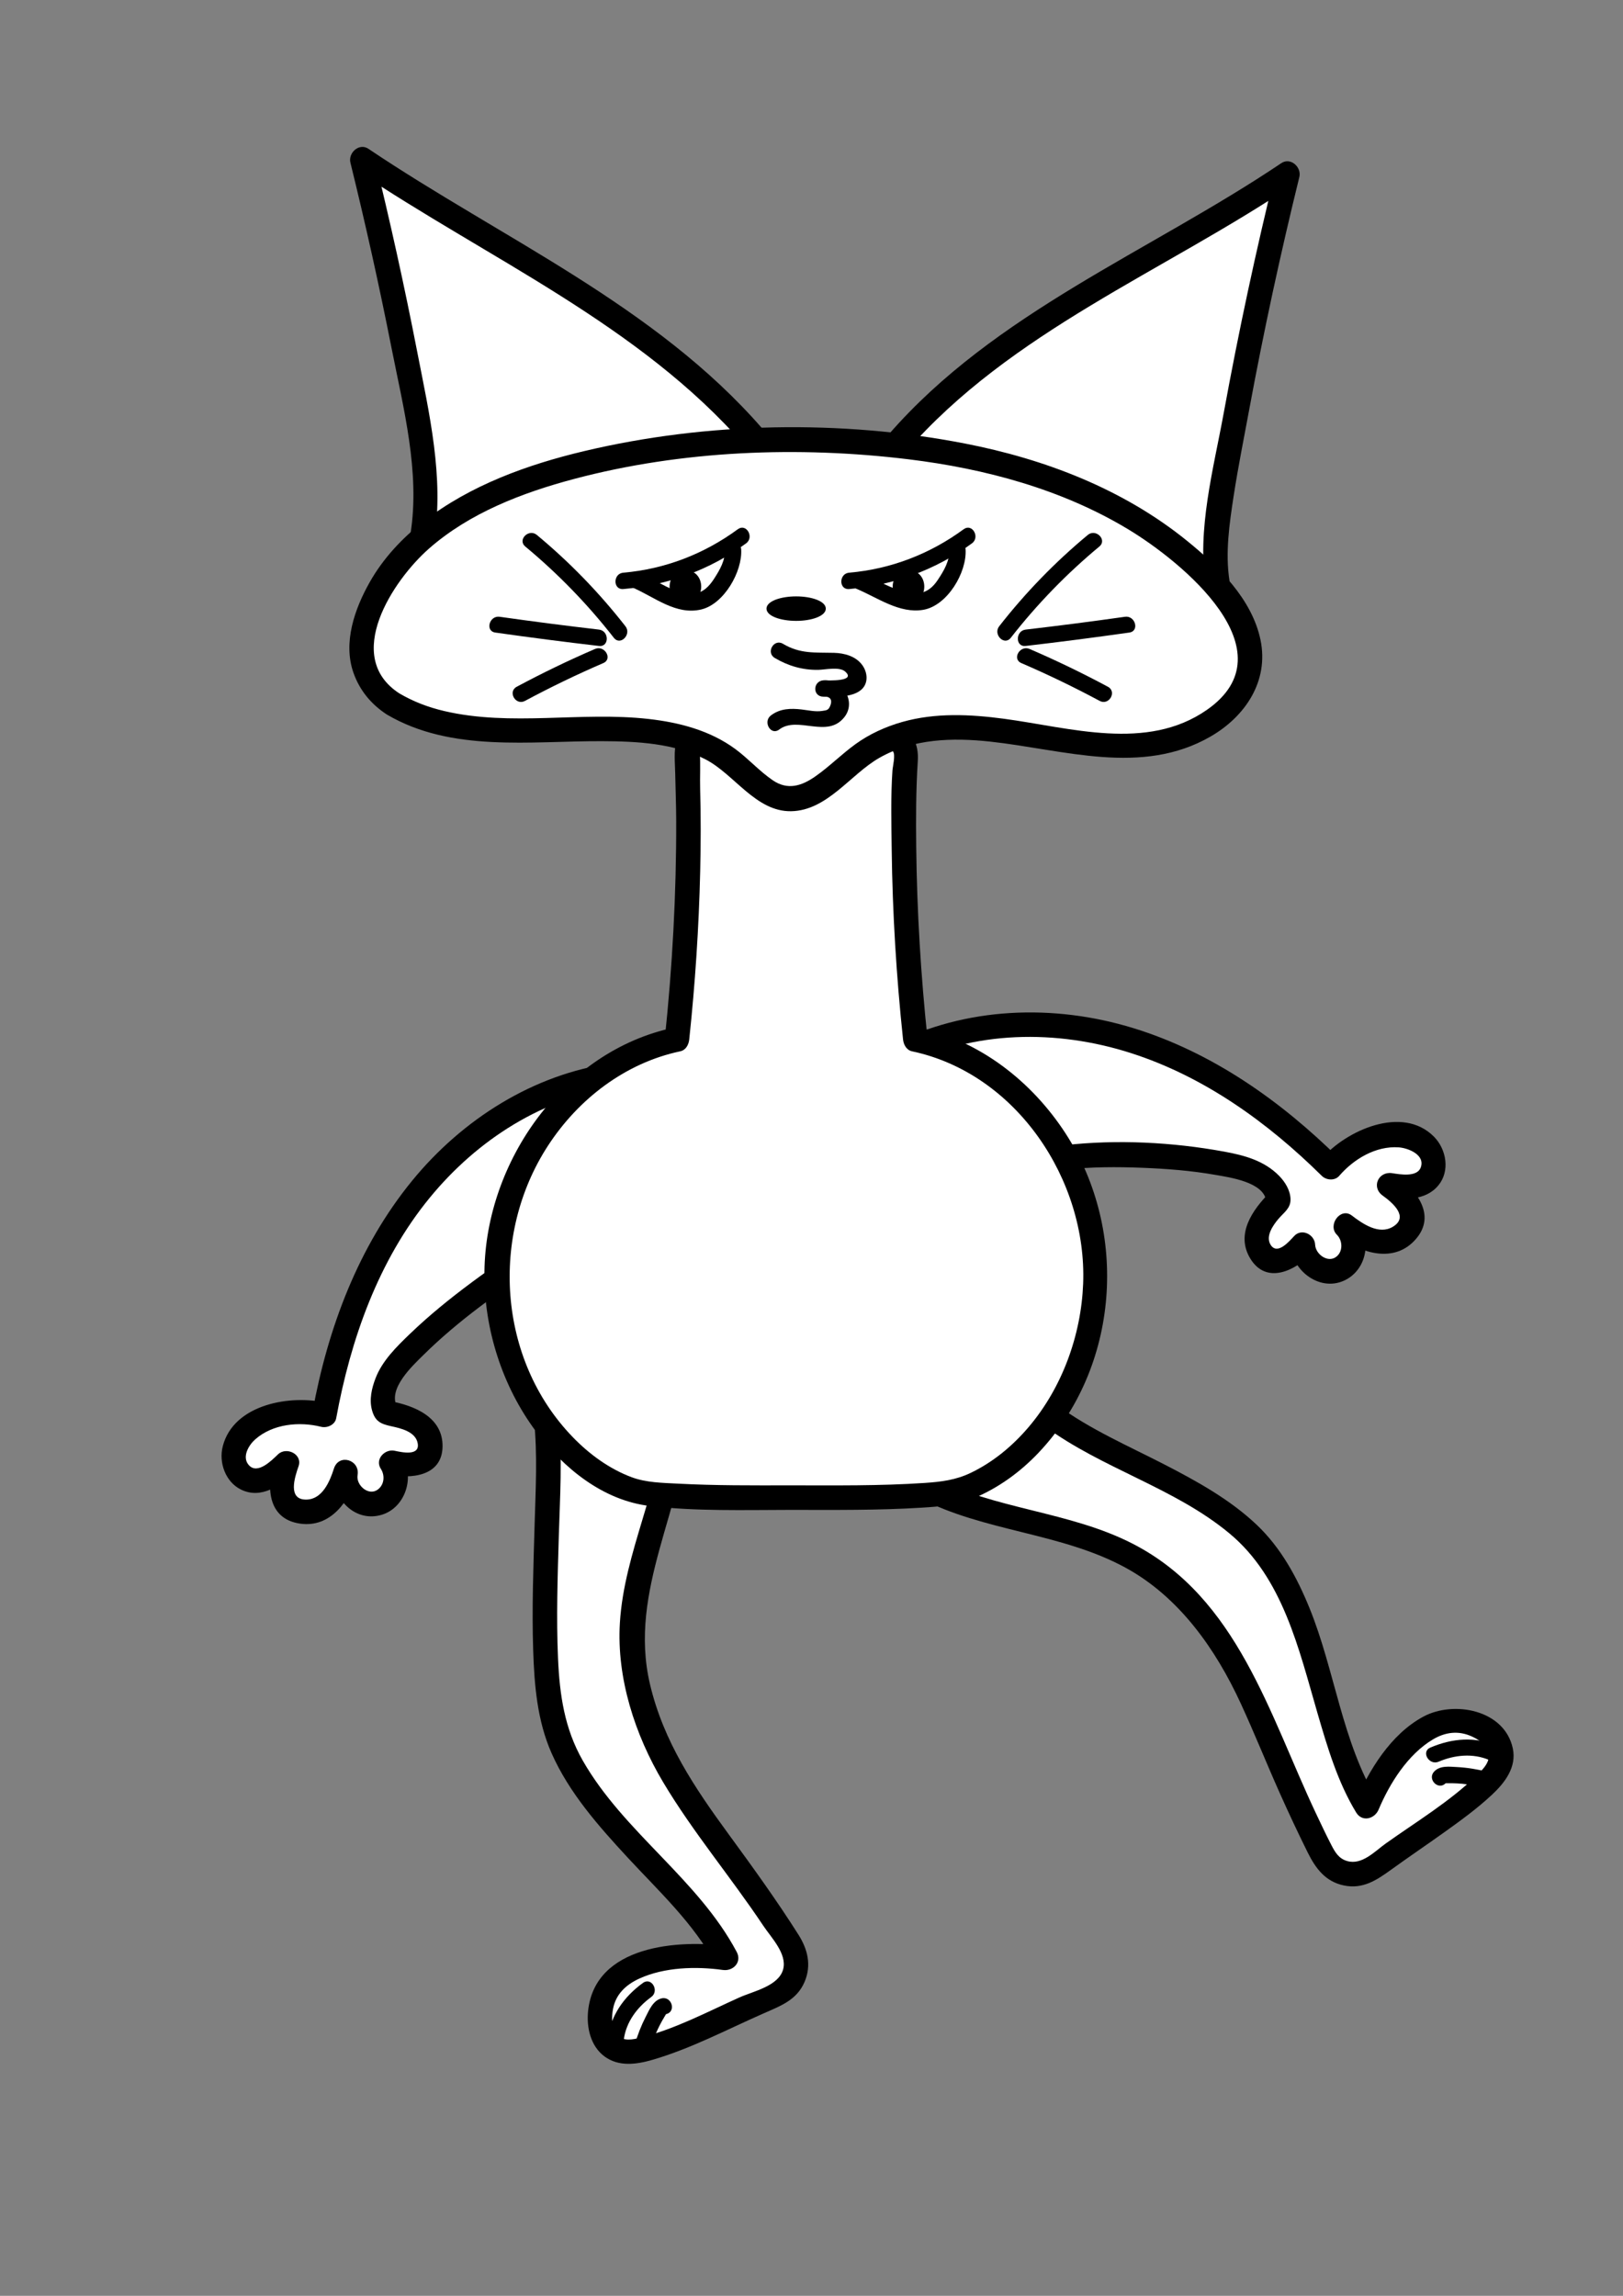 <?xml version="1.0" encoding="UTF-8"?>
<svg xmlns="http://www.w3.org/2000/svg" width="595.276" height="841.89" version="1.1" viewBox="0 0 595.276 841.89">
  <rect x="0" y="0" width="595.276" height="841.89" fill="#808080" stroke="none"/>
  <!-- Generator: Adobe Illustrator 29.4.0, SVG Export Plug-In . SVG Version: 2.1.0 Build 152)  -->
  <g id="left_leg">
    <g>
      <g>
        <path d="M248.365,519.132c-1.29,29.18-22.139,61.508-15.295,95.184,7.963,39.185,25.163,49.241,56.978,99.113,4.171,6.538,1.415,15.246-5.749,18.217-15.589,6.465-33.67,15.857-46.923,19.577-4.646,1.304-10.155,2.363-14.021-1.604-3.984-4.087-3.99-11.524-2.077-16.951,5.356-15.192,31.009-16.675,45.044-14.611-13.857-26.715-54.331-52.991-63.174-86.008-7.035-26.264-.116-87.046-2.785-111.271" style="fill: #fff;"/>
        <path d="M243.865,519.132c-1.436,26.049-14.906,49.831-16.507,75.982-1.24,20.244,5.538,41.105,15.834,58.382,10.936,18.352,24.892,34.871,36.734,52.64,2.926,4.391,8.775,10.291,7.332,15.945-1.589,6.23-10.966,8.108-16.087,10.408-11.795,5.298-23.656,11.639-36.277,14.741-2.768.68-6.072,1.408-8.356-.792-2.452-2.362-2.266-6.912-1.659-9.944,1.065-5.322,4.822-8.75,9.611-10.937,9.199-4.202,20.758-4.53,30.637-3.159,3.805.528,7.073-2.863,5.082-6.611-14.216-26.759-41.482-43.911-56.498-70.224-6.667-11.683-8.45-24.068-9.036-37.304-.666-15.033-.151-30.105.289-45.137.411-14.035,1.36-28.341-.099-42.343-.594-5.703-9.601-5.764-9,0,1.319,12.657.585,25.56.219,38.249-.443,15.335-1.025,30.695-.529,46.036.418,12.931,1.472,25.922,6.765,37.88,6.408,14.477,17.204,26.679,27.848,38.188,11.402,12.328,24.309,24.211,32.271,39.197,1.694-2.204,3.388-4.407,5.082-6.611-18.718-2.598-49.272-.408-51.817,23.669-.639,6.043.883,12.941,6.021,16.727,5.207,3.837,11.657,2.952,17.499,1.26,14.271-4.135,27.647-11.261,41.206-17.211,6.134-2.692,11.879-4.835,14.68-11.426,2.57-6.047,1.148-11.89-2.241-17.244-7.989-12.62-16.75-24.738-25.564-36.788-12.582-17.202-23.959-34.053-28.91-55.094-8.115-34.489,12.612-64.741,14.472-98.477.319-5.787-8.682-5.769-9,0h0Z"/>
      </g>
      <g>
        <path d="M237.337,729.738c-6.581,4.577-10.843,11.301-11.547,18.217" style="fill: #fff;"/>
        <path d="M235.823,727.147c-7.074,5.125-11.915,12.046-13.033,20.807-.488,3.82,5.517,3.784,6,0,.822-6.441,4.912-11.895,10.062-15.627,3.097-2.244.106-7.452-3.028-5.181h0Z"/>
      </g>
      <g>
        <path d="M243.5,735.702c-.735-.06-1.3.593-1.658,1.155-2.749,4.325-4.803,8.913-6.086,13.595" style="fill: #fff;"/>
        <path d="M242.703,732.809c-3.116.681-4.561,4.205-5.881,6.781-1.649,3.218-2.964,6.59-3.958,10.064-1.064,3.719,4.723,5.307,5.786,1.595.705-2.463,1.542-4.868,2.638-7.186.461-.974.955-1.934,1.475-2.877.351-.635.715-1.264,1.092-1.884.621-1.007.768-1.243.443-.707,3.771-.824,2.175-6.609-1.595-5.786h0Z"/>
      </g>
    </g>
    <g>
      <g>
        <path d="M339.422,545.392c25.75,13.789,64.19,12.366,89.653,35.444,29.628,26.853,29.494,46.776,56.133,99.594,3.493,6.925,12.387,9.001,18.599,4.358,13.518-10.104,30.825-20.856,40.789-30.352,3.494-3.329,7.216-7.525,5.779-12.875-1.481-5.512-7.871-9.315-13.514-10.44-15.798-3.151-30.169,18.15-35.56,31.271-15.896-25.554-17.826-73.771-41.701-98.231-18.992-19.457-54.673-30.366-74.14-45.029" style="fill: #fff;"/>
        <path d="M337.151,549.278c23.842,12.473,52.086,12.701,75.744,25.648,19.644,10.75,32.998,29.822,42.174,49.729,5.025,10.902,9.482,22.06,14.379,33.02,3.244,7.262,6.623,14.464,10.157,21.59,2.917,5.88,6.501,10.732,13.297,12.147,6.867,1.43,11.884-1.85,17.198-5.689,6.543-4.729,13.235-9.246,19.801-13.943,5.985-4.282,12.008-8.66,17.385-13.701,4.72-4.425,9.03-10.081,7.571-16.929-3.027-14.203-21.667-17.655-32.818-11.645-11.918,6.424-19.974,19.587-25.076,31.691l8.225-1.075c-12.945-21.263-15.578-47.506-24.871-70.364-4.597-11.308-10.498-22.196-19.455-30.664-9.827-9.292-21.918-15.945-33.857-22.093-13.258-6.828-27.229-12.839-39.273-21.753-4.659-3.448-9.152,4.359-4.543,7.771,21.034,15.567,47.455,22.465,67.706,39.263,19.652,16.301,25.501,42.525,32.327,65.947,3.633,12.464,7.394,25.268,14.193,36.436,2.201,3.615,6.779,2.354,8.225-1.075,4.059-9.63,10.713-20.219,19.863-25.697,4.567-2.734,9.414-3.373,14.343-1.114,2.098.962,4.56,2.488,5.632,4.635,2.006,4.019-1.371,7.25-4.064,9.841-9.895,9.519-21.942,16.793-33.088,24.717-4.068,2.892-8.758,8.085-14.244,6.48-3.124-.914-4.462-3.313-5.856-6.021-1.944-3.776-3.76-7.625-5.575-11.465-17.088-36.165-28.735-79.069-67.151-98.841-23.309-11.996-50.674-12.516-73.806-24.617-5.127-2.682-9.682,5.082-4.543,7.771h0Z"/>
      </g>
      <g>
        <path d="M526.142,643.433c7.295-3.322,15.253-3.554,21.559-.629" style="fill: #fff;"/>
        <path d="M527.656,646.023c5.885-2.499,12.537-3.166,18.531-.629,3.514,1.488,6.576-3.679,3.028-5.181-8.217-3.478-16.471-2.818-24.588.629-3.543,1.504-.489,6.674,3.028,5.181h0Z"/>
      </g>
      <g>
        <path d="M528.124,651.777c.324-.663,1.174-.815,1.839-.836,5.122-.156,10.116.42,14.797,1.707" style="fill: #fff;"/>
        <path d="M530.245,653.898c-.493.063-.374.073.357.031.637-.017,1.274-.019,1.911-.005,1.258.022,2.52.087,3.773.202,2.606.239,5.149.756,7.677,1.415,3.739.976,5.334-4.81,1.595-5.786-3.652-.953-7.379-1.559-11.151-1.761-2.849-.153-6.278-.617-8.405,1.661-2.633,2.821,1.601,7.073,4.243,4.243h0Z"/>
      </g>
    </g>
  </g>
  <g id="left_arm">
    <g>
      <path d="M225.79,394.217c-29.064,3.738-55.335,21.192-73.342,44.311-18.007,23.119-28.305,51.511-33.479,80.354-7.676-2.143-16.136-1.336-23.268,2.22-4.195,2.092-8.11,5.363-9.51,9.837s.582,10.164,5.027,11.655c5.075,1.703,10.114-2.351,13.942-6.094-1.692,4.698-3.291,10.273-.449,14.379,2.943,4.254,9.588,4.497,13.912,1.657,4.324-2.839,6.705-7.846,8.189-12.801-1.589,6.194,4.805,12.927,11.072,11.66,6.267-1.267,9.545-9.954,5.675-15.045,4.319.988,9.548,1.722,12.565-1.524,3.089-3.323,1.635-9.084-1.799-12.049-3.434-2.965-8.136-3.869-12.602-4.665-2.379-3.552-.96-8.317.66-12.273,5.395-13.171,59.696-55.276,71.706-51.046" style="fill: #fff;"/>
      <path d="M224.594,389.878c-28.908,3.967-55.045,20.638-73.367,43.013-19.857,24.251-31.007,54.226-36.597,84.795l5.535-3.143c-13.178-3.296-34.46.209-38.462,15.824-1.53,5.97.994,13.063,6.669,15.86,7.479,3.687,14.705-1.534,19.97-6.544l-7.521-4.378c-3.245,9.291-2.973,21.61,9.132,23.403,11.346,1.681,18.168-8.259,21.199-17.776l-8.678-2.393c-1.645,9.907,7.186,20.184,17.682,16.897,8.633-2.703,12.08-14.022,7.29-21.357-1.694,2.204-3.388,4.407-5.082,6.611,8.222,1.776,19.779.758,19.952-10.203.171-10.866-10.43-15.082-19.396-16.713.896.689,1.793,1.379,2.689,2.068-3.434-6.594,5.667-14.975,9.726-18.99,6.368-6.298,13.291-12.078,20.428-17.481,7.223-5.468,14.726-10.67,22.663-15.054,2.987-1.65,6.052-3.264,9.297-4.349,1.157-.387,2.344-.757,3.553-.942.666-.102.974-.09,1.617.106,5.552,1.694,7.926-6.99,2.393-8.678-5.868-1.79-12.703,1.653-17.806,4.196-8.644,4.309-16.71,9.845-24.45,15.592-7.914,5.877-15.621,12.107-22.727,18.946-4.871,4.688-10.085,9.791-12.555,16.213-1.423,3.7-2.386,7.866-1.29,11.785,1.135,4.055,3.182,4.997,7.064,5.833,3.513.756,8.898,1.989,9.678,6.239.875,4.765-5.705,3.344-8.445,2.752-3.6-.778-7.355,3.129-5.082,6.611,1.544,2.364,1.342,5.788-1.098,7.608-3.369,2.512-8.045-1.562-7.424-5.299.934-5.626-6.887-8.017-8.678-2.393-1.491,4.683-4.206,11.238-10.028,11.374-7.082.166-4.355-8.182-2.946-12.217,1.548-4.432-4.448-7.303-7.521-4.378-2.316,2.204-7.497,7.534-10.702,3.973-2.691-2.99-.049-7.353,2.327-9.455,6.431-5.691,16.162-6.618,24.169-4.615,2.201.551,5.089-.701,5.535-3.143,5.288-28.919,15.445-57.828,34.283-80.823,17.503-21.367,41.782-36.909,69.395-40.699,5.713-.784,3.281-9.457-2.393-8.678h0Z"/>
    </g>
    <g>
      <path d="M329.013,387.087c25.96-13.594,57.491-14.346,85.497-5.721,28.006,8.625,52.717,25.99,73.487,46.662,5.061-6.155,12.457-10.343,20.34-11.515,4.637-.69,9.72-.253,13.431,2.611,3.711,2.864,5.348,8.663,2.56,12.432-3.183,4.304-9.636,3.87-14.918,2.997,4.079,2.88,8.584,6.533,8.609,11.526.026,5.173-5.281,9.18-10.451,9.331s-9.992-2.587-14.047-5.797c4.852,4.165,3.471,13.347-2.391,15.901-5.862,2.554-13.527-2.687-13.273-9.076-2.973,3.285-6.837,6.883-11.17,5.952-4.436-.952-6.546-6.507-5.431-10.905s4.45-7.833,7.654-11.045c-.086-4.274-3.98-7.366-7.575-9.679-11.969-7.701-80.599-11.086-88.017-.736" style="fill: #fff;"/>
      <path d="M331.284,390.973c25.785-13.204,56.358-13.535,83.611-4.77,26.784,8.614,50.077,25.389,69.92,45.007,1.635,1.616,4.764,1.854,6.364,0,5.327-6.173,13.418-11.067,21.876-10.463,3.367.24,9.762,2.703,8.029,7.386-1.349,3.647-7.613,2.522-10.478,2.081-5.048-.777-7.749,5.146-3.467,8.225,3.528,2.537,9.768,7.782,3.734,11.416-5.104,3.074-11.06-1.056-15.081-4.127-4.121-3.147-8.997,3.556-5.453,7.068,2.069,2.05,2.313,5.971-.104,7.973-3.109,2.574-7.732-.804-7.878-4.33-.153-3.722-4.911-6.16-7.682-3.182-1.881,2.021-6.17,7.084-8.625,3.253-2.021-3.155.917-7.264,2.881-9.572,2.03-2.386,4.472-3.833,4.397-7.186-.073-3.253-1.985-6.335-4.201-8.589-5.452-5.545-12.666-7.486-20.066-8.845-18.982-3.487-39.333-4.535-58.529-2.37-6.299.711-16.092,1.397-20.396,6.898-3.529,4.51,2.796,10.923,6.364,6.364,2.378-3.038,9.973-3.817,14.489-4.313,9.274-1.018,18.679-1.025,27.99-.659,8.964.352,17.975,1.045,26.817,2.603,5.231.921,17.787,2.642,18.613,9.603l1.318-3.182c-6.348,6.409-12.649,15.281-7.124,24.304,5.881,9.604,16.501,4.435,22.435-1.942-2.561-1.061-5.121-2.121-7.682-3.182.402,9.749,11.285,17.838,20.538,12.703,8.164-4.53,9.264-16.312,2.808-22.71l-5.453,7.068c8.134,6.212,20.232,9.847,28.003.937,7.809-8.954.028-18.304-7.571-23.768-1.156,2.742-2.312,5.483-3.467,8.225,6.675,1.028,14.493,1.576,19.296-4.154,4.404-5.254,3.029-13.292-1.601-17.946-11.577-11.635-32.218-2.23-41.094,8.054h6.364c-21.332-21.09-46.564-38.93-75.473-47.819-29.201-8.979-61.55-7.864-88.965,6.174-5.157,2.641-.608,10.409,4.543,7.771h0Z"/>
    </g>
  </g>
  <g id="body">
    <g>
      <path d="M289.794,549.185c13.17,0,53.816.339,62.491-2.686,31.965-11.146,53.334-51.275,48.998-89.028-4.335-37.753-32.645-69.654-65.564-76.285-3.428-31.893-4.768-64.012-4.016-96.08.201-8.586,2.9-13.382-6.265-14.701-7.972-1.147-16.646-.553-24.694-.64-13.151-.142-26.306.033-39.448.525-8.319.312-9.128-.814-9.195,7.396-.058,7.12.373,14.265.405,21.39.122,27.419-1.28,54.846-4.21,82.109-32.919,6.631-61.228,38.532-65.564,76.285-4.335,37.753,17.033,77.882,48.998,89.028,8.675,3.025,47.236,2.698,58.064,2.686" style="fill: #fff;"/>
      <path d="M289.794,553.685c16.096.006,32.233.194,48.306-.812,6.565-.411,12.955-.913,19.069-3.468,8.989-3.758,17.01-9.575,23.704-16.634,29.744-31.365,33.272-81.219,9.938-117.153-12.353-19.023-31.466-34.018-53.894-38.771,1.101,1.446,2.203,2.893,3.304,4.339-2.487-23.439-3.91-46.98-4.173-70.551-.117-10.517-.106-21.032.573-31.526.417-6.449-1.97-11.261-8.634-12.806-9.973-2.312-21.035-1.01-31.186-1.071-11.842-.071-23.668.204-35.503.559-5.186.155-11.396-.334-13.162,5.788-1.073,3.723-.561,8.139-.49,11.938.109,5.841.354,11.675.367,17.518.063,26.771-1.392,53.531-4.217,80.151,1.101-1.446,2.203-2.893,3.304-4.339-40.465,8.575-68.968,49.122-69.42,89.478-.233,20.777,6.472,41.981,18.943,58.634,10.097,13.482,24.626,25.317,41.813,27.307,16.975,1.965,34.298,1.444,51.358,1.419,5.791-.008,5.801-9.008,0-9-13.727.02-27.471.102-41.184-.623-5.615-.297-11.594-.361-16.924-2.352-8.269-3.089-15.614-8.491-21.703-14.809-27.462-28.494-30.29-74.022-9.007-106.742,11.155-17.15,28.337-30.359,48.515-34.635,2.08-.441,3.102-2.433,3.304-4.339,2.171-20.453,3.535-40.983,4.015-61.546.236-10.097.275-20.192-.013-30.287-.127-4.465.193-9.073-.158-13.511-.171-2.157.779-1.547-.539-1.1-1.005.341,2.513.119,2.691.115,19.269-.476,38.622-1.162,57.897-.624,2.301.064,9.3-.527,10.851,1.345.979,1.182-.112,5.523-.208,6.943-.653,9.644-.395,19.437-.275,29.097.29,23.243,1.708,46.455,4.161,69.569.201,1.894,1.247,3.903,3.304,4.339,38.242,8.104,64.223,47.153,62.751,85.231-.73,18.88-7.704,38.115-19.997,52.563-5.894,6.928-12.954,12.8-21.175,16.764-5.524,2.663-10.884,3.312-16.939,3.721-16.42,1.108-32.922.887-49.369.88-5.791-.002-5.801,8.998,0,9h0Z"/>
    </g>
  </g>
  <g id="head">
    <g>
      <path d="M154.897,196.953c2.761-16.072.115-32.535-2.797-48.581-5.473-30.163-11.889-60.155-19.236-89.917,47.635,32.183,106.109,58.403,143.621,101.965" style="fill: #fff;"/>
      <path d="M159.236,198.149c3.681-23.171-1.816-46.547-6.231-69.242-4.671-24.01-9.955-47.897-15.802-71.648-2.204,1.694-4.407,3.388-6.611,5.082,48.197,32.441,103.944,56.632,142.71,101.262,3.805,4.381,10.148-2.008,6.364-6.364-39.277-45.218-95.705-69.804-144.532-102.669-3.401-2.289-7.497,1.482-6.611,5.082,5.535,22.484,10.568,45.09,15.05,67.807,4.359,22.097,10.575,45.687,6.983,68.297-.9,5.666,7.771,8.106,8.678,2.393h0Z"/>
    </g>
    <g>
      <path d="M446.594,214.039c-2.761-16.072,3.487-44.362,6.399-60.408,5.473-30.163,11.889-60.155,19.236-89.917-47.635,32.183-105.621,55.255-143.133,98.817" style="fill: #fff;"/>
      <path d="M450.933,212.843c-1.578-10.083-.013-20.851,1.52-30.843,1.643-10.707,3.792-21.335,5.761-31.985,5.277-28.543,11.416-56.92,18.355-85.105.883-3.586-3.209-7.369-6.611-5.082-48.28,32.471-105.115,54.732-144.044,99.521-3.784,4.354,2.556,10.745,6.364,6.364,38.403-44.185,94.584-66.075,142.222-98.114l-6.611-5.082c-7.251,29.453-13.609,59.115-19.061,88.954-3.766,20.609-9.867,42.726-6.574,63.763.893,5.705,9.567,3.283,8.678-2.393h0Z"/>
    </g>
    <g>
      <path d="M144.167,258.138c-8.902-5.397-13.31-16.059-10.962-26.202,14.409-62.248,117.157-71.012,161.813-70.463,53.673.66,111.01,11.992,148.534,50.374,9.26,9.472,17.492,22.346,14.299,35.202-1.887,7.596-7.584,13.793-14.189,17.992-37.916,24.099-84.37-13.103-123.471,9.021-12.752,7.215-22.577,23.505-36.027,17.692-4.271-1.846-10.761-8.199-14.287-11.235-31.39-27.021-89.422-.381-125.709-22.381Z" style="fill: #fff;"/>
      <path d="M146.438,254.253c-20.779-13.5-2.327-41.427,10.864-53.044,14.905-13.126,34.335-20.551,53.285-25.58,39.48-10.478,82.23-12.128,122.666-7.196,28.012,3.417,56.164,10.965,80.478,25.628,19.629,11.837,59.956,44.688,28.886,66.285-22.04,15.32-50.154,6.462-74.408,3.228-12.383-1.651-25.125-2.267-37.281,1.172-6.059,1.714-11.985,4.399-17.096,8.088-5.118,3.694-9.578,8.231-14.742,11.851-5.075,3.559-10.187,5.182-15.657,1.454-4.946-3.37-8.948-7.942-13.768-11.484-9.269-6.811-20.537-9.738-31.81-11.006-24.82-2.793-50.398,2.84-74.922-2.904-5.84-1.368-11.323-3.445-16.495-6.491-5.002-2.946-9.535,4.831-4.543,7.771,23.722,13.971,52.712,9.662,78.949,9.769,12.74.052,26.376.718,37.925,6.68,10.587,5.465,18.484,19.268,31.458,19.006,13.198-.266,21.695-13.497,32.234-19.532,12.43-7.116,26.921-7.499,40.806-5.984,26.823,2.927,55.52,12.707,80.761-1.888,12.734-7.363,21.412-20.297,18.297-35.391-3.098-15.01-15.498-27.075-26.945-36.355-23.435-18.998-52.147-29.997-81.547-35.701-45.348-8.797-94.498-7.891-139.509,2.781-20.855,4.945-41.893,12.529-58.969,25.803-7.886,6.13-14.829,13.56-19.76,22.291-5.518,9.768-9.846,22.099-5.969,33.173,2.273,6.492,6.526,11.616,12.268,15.347,4.871,3.165,9.387-4.624,4.543-7.771Z"/>
    </g>
    <path d="M228.618,216.007c16.346-1.403,31.786-7.037,45.031-16.756,3.081-2.261.091-7.47-3.028-5.181-12.361,9.069-26.707,14.623-42.003,15.937-3.818.328-3.853,6.331,0,6h0Z"/>
    <path d="M311.451,216.007c16.346-1.403,31.786-7.037,45.031-16.756,3.081-2.261.091-7.47-3.028-5.181-12.361,9.069-26.707,14.623-42.003,15.937-3.818.328-3.853,6.331,0,6h0Z"/>
    <path d="M370.726,233.895c9.615-12.313,20.471-23.5,32.489-33.482,2.973-2.469-1.292-6.694-4.243-4.243-12.018,9.981-22.874,21.169-32.489,33.482-2.349,3.009,1.867,7.284,4.243,4.243h0Z"/>
    <path d="M376.183,236.877c12.698-1.478,25.376-3.119,38.033-4.915,3.807-.54,2.188-6.323-1.595-5.786-12.126,1.721-24.272,3.285-36.438,4.701-3.79.441-3.835,6.446,0,6h0Z"/>
    <path d="M374.599,243.157c9.777,4.214,19.356,8.837,28.737,13.87,3.402,1.825,6.436-3.353,3.028-5.181-9.382-5.033-18.96-9.656-28.737-13.87-3.509-1.512-6.568,3.655-3.028,5.181h0Z"/>
    <path d="M229.393,229.653c-9.615-12.313-20.471-23.5-32.489-33.482-2.95-2.45-7.217,1.772-4.243,4.243,12.018,9.981,22.874,21.169,32.489,33.482,2.374,3.04,6.593-1.233,4.243-4.243h0Z"/>
    <path d="M219.693,230.877c-12.165-1.416-24.312-2.98-36.438-4.701-3.777-.536-5.409,5.244-1.595,5.786,12.657,1.796,25.334,3.438,38.033,4.915,3.828.446,3.796-5.558,0-6h0Z"/>
    <path d="M218.25,237.977c-9.777,4.214-19.356,8.837-28.737,13.87-3.404,1.826-.377,7.008,3.028,5.181,9.382-5.033,18.96-9.656,28.737-13.87,3.536-1.524.484-6.694-3.028-5.181h0Z"/>
    <ellipse cx="292.007" cy="223.19" rx="10.379" ry="3.99" style="stroke: #000; stroke-miterlimit: 10;"/>
    <path d="M284.143,241.265c4.906,2.928,10.263,4.485,15.995,4.374,2.549-.049,7.715-1.252,9.837.614,4.223,3.715-6.054,3.288-8.062,3.228v6c2.248-.218,3.481.823,2.699,3.054-.648,1.85-1.268,1.916-3.095,2.18-2.505.363-4.951-.248-7.428-.539-4.069-.478-7.967-.388-11.343,2.179-3.034,2.307-.048,7.52,3.028,5.181,6.849-5.207,17.662,3.522,23.979-4.637,4.476-5.781-.903-14.092-7.841-13.419-3.783.367-3.93,5.882,0,6,4.068.122,10.701.332,13.995-2.564,2.726-2.397,2.308-6.417.289-9.114-2.394-3.197-6.49-4.3-10.307-4.403-6.988-.189-12.392.459-18.718-3.316-3.324-1.983-6.345,3.202-3.028,5.181h0Z"/>
    <path d="M265.843,201.464c.244,3.988-1.787,7.411-3.87,10.668-2.905,4.543-6.141,6.567-11.65,5.229-5.501-1.336-9.875-4.717-14.976-6.944-3.504-1.53-6.562,3.638-3.028,5.181,7.845,3.426,15.682,10.087,24.885,7.898,8.342-1.984,15.136-13.909,14.639-22.031-.235-3.836-6.236-3.863-6,0h0Z"/>
    <path d="M251.387,221.111c7.721,0,7.734-12,0-12-7.721,0-7.734,12,0,12h0Z"/>
    <path d="M348.154,201.464c.256,4.182-2,7.902-4.257,11.285-3.547,5.317-7.982,5.79-13.842,3.818-4.982-1.676-9.524-4.438-14.37-6.453-3.561-1.482-5.114,4.322-1.595,5.786,7.693,3.201,15.809,9.244,24.58,7.717,8.802-1.532,16-13.7,15.483-22.153-.235-3.836-6.236-3.863-6,0h0Z"/>
    <path d="M333.209,221.111c7.721,0,7.734-12,0-12-7.721,0-7.734,12,0,12h0Z"/>
  </g>
</svg>